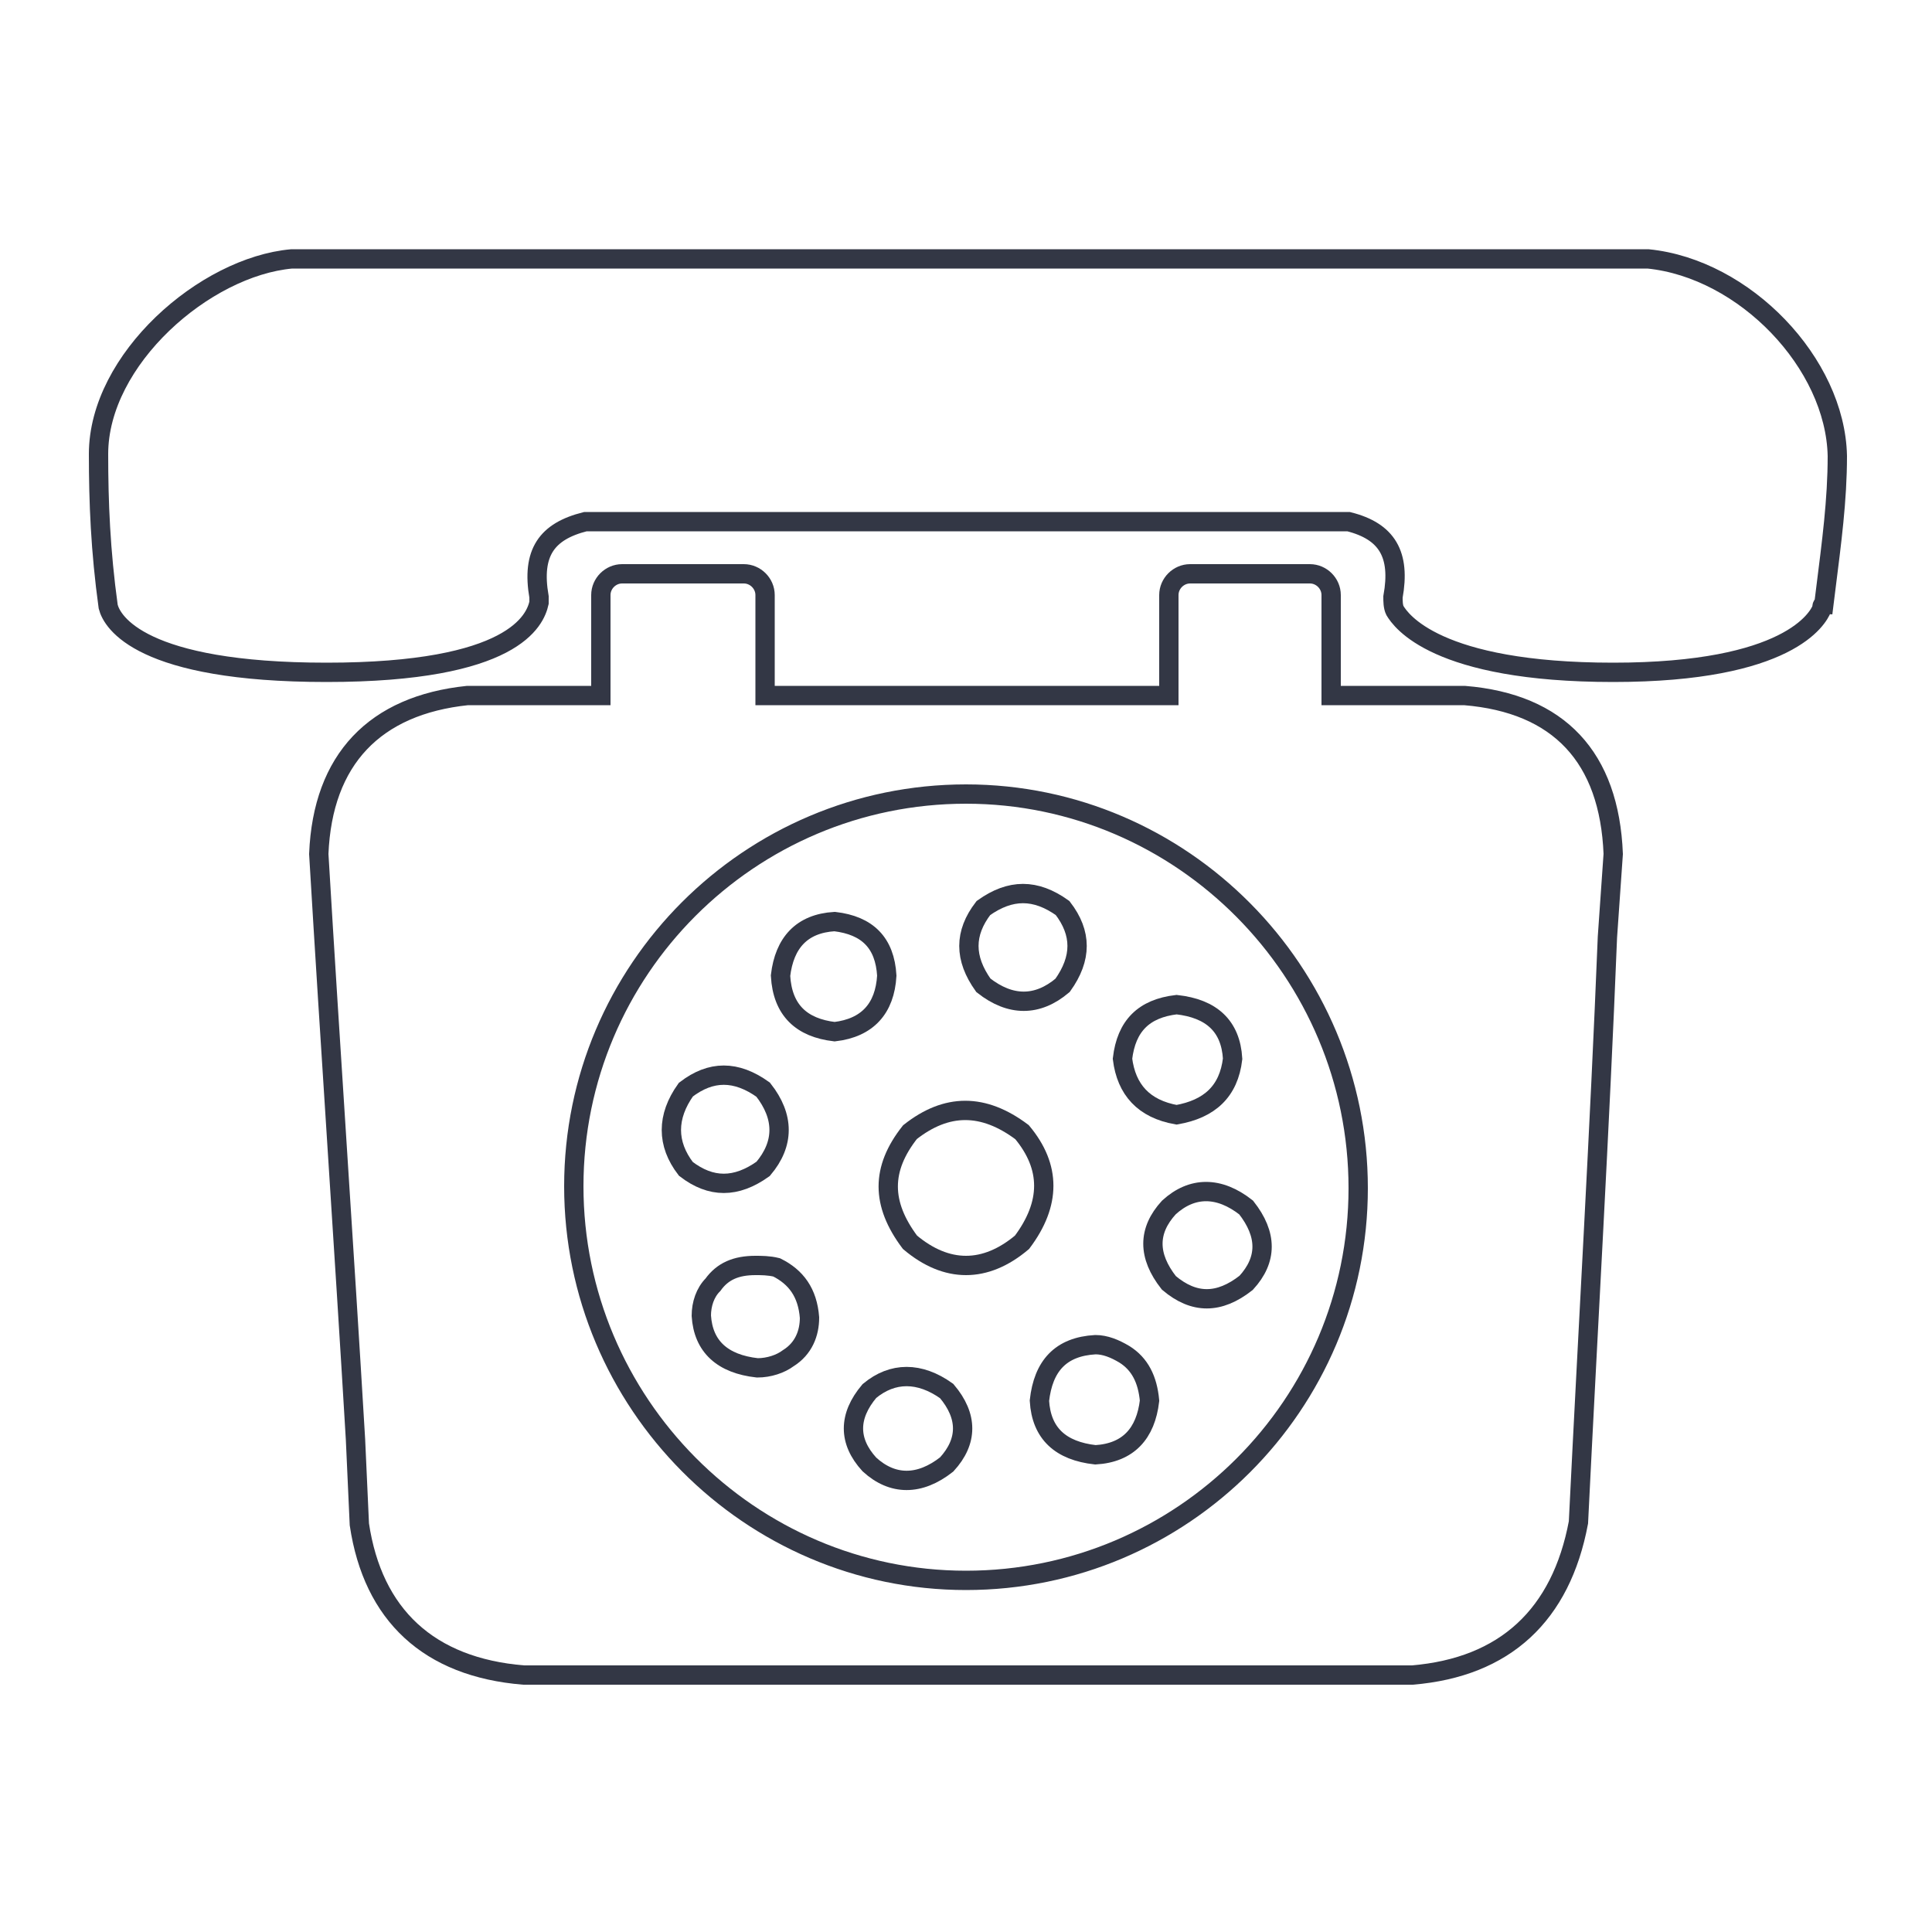 <?xml version="1.0" encoding="utf-8"?>
<!-- Generator: Adobe Illustrator 19.2.1, SVG Export Plug-In . SVG Version: 6.00 Build 0)  -->
<svg version="1.1" id="Layer_1" xmlns="http://www.w3.org/2000/svg" xmlns:xlink="http://www.w3.org/1999/xlink" x="0px" y="0px"
	 viewBox="0 0 100 100" style="enable-background:new 0 0 100 100;" xml:space="preserve">
<style type="text/css">
	.st0{fill:none;stroke:#333745;stroke-miterlimit:10;}
</style>
<path class="st0" d="M35.3,24.6"/>
<path class="st0" d="M75.8,36h-6.9v-5.2c0-0.6-0.5-1.1-1.1-1.1h-6.2c-0.6,0-1.1,0.5-1.1,1.1V36H39.6v-5.2c0-0.6-0.5-1.1-1.1-1.1
	h-6.3c-0.6,0-1.1,0.5-1.1,1.1V36l-6.9,0c-4.8,0.5-7.5,3.3-7.7,8.2c0.6,10.1,1.3,20.2,1.9,30.3l0.2,4.4c0.7,4.7,3.6,7.4,8.5,7.8h45.9
	c0,0,0.1,0,0.1,0c4.8-0.4,7.7-3.1,8.6-7.9c0.5-10.2,1.1-20.3,1.5-30.3c0.1-1.4,0.2-2.9,0.3-4.3C83.3,39.2,80.7,36.4,75.8,36z"/>
<path class="st0" d="M52.9,58.6c-2-1.5-3.9-1.5-5.8,0c-1.5,1.9-1.5,3.7,0,5.7c1.9,1.6,3.9,1.6,5.8,0C54.4,62.3,54.4,60.4,52.9,58.6z
	"/>
<path class="st0" d="M39.5,60.5c1.1-1.3,1.1-2.7,0-4.1c-1.4-1-2.7-1-4,0c-1,1.4-1,2.8,0,4.1C36.8,61.5,38.1,61.5,39.5,60.5z"/>
<path class="st0" d="M40.2,65.6c-0.4-0.1-0.8-0.1-1.1-0.1c-1,0-1.7,0.3-2.2,1c-0.4,0.4-0.6,1-0.6,1.6c0.1,1.6,1.1,2.5,2.9,2.7
	c0.6,0,1.2-0.2,1.6-0.5c0.8-0.5,1.1-1.3,1.1-2.1C41.8,66.9,41.2,66.1,40.2,65.6z"/>
<path class="st0" d="M45.9,50.5c-0.1-1.7-1-2.6-2.7-2.8c-1.7,0.1-2.6,1.1-2.8,2.8c0.1,1.8,1.1,2.7,2.8,2.9
	C44.9,53.2,45.8,52.2,45.9,50.5z"/>
<path class="st0" d="M45,72c-1.1,1.3-1.1,2.6,0,3.8c1.2,1.1,2.6,1.1,4,0c1.1-1.2,1.1-2.5,0-3.8C47.6,71,46.2,71,45,72z"/>
<path class="st0" d="M55,51c1-1.4,1-2.7,0-4c-1.4-1-2.7-1-4.1,0c-1,1.3-1,2.6,0,4C52.3,52.1,53.7,52.1,55,51z"/>
<path class="st0" d="M58.2,70.1c-0.5-0.3-1-0.5-1.5-0.5c-1.8,0.1-2.7,1.1-2.9,2.9c0.1,1.7,1.1,2.6,2.9,2.8c1.7-0.1,2.6-1.1,2.8-2.8
	C59.4,71.4,59,70.6,58.2,70.1z"/>
<path class="st0" d="M58.1,54.8c0.2,1.6,1.1,2.6,2.8,2.9c1.7-0.3,2.7-1.2,2.9-2.9c-0.1-1.7-1.1-2.6-2.9-2.8
	C59.2,52.2,58.3,53.1,58.1,54.8z"/>
<path class="st0" d="M60.5,62.5c-1.1,1.2-1.1,2.5,0,3.9c1.3,1.1,2.6,1.1,4,0c1.1-1.2,1.1-2.5,0-3.9C63.1,61.4,61.7,61.4,60.5,62.5z"
	/>
<path class="st0" d="M50,41.1c-11.2,0-20.3,9.1-20.3,20.3S38.8,81.8,50,81.8s20.3-9.1,20.3-20.3S61.2,41.1,50,41.1z"/>
<path class="st0" d="M85.3,13.4l-70.2,0c-4.5,0.4-10,5.2-10,10.1c0,2.5,0.1,5,0.5,7.9c0.2,0.8,1.7,3.4,11.3,3.4
	c9.7,0,10.8-2.7,11-3.6c0-0.1,0-0.2,0-0.3c-0.4-2.3,0.4-3.4,2.4-3.9h39.5c2,0.5,2.7,1.7,2.3,3.9c0,0.2,0,0.5,0.1,0.7
	c0.3,0.5,2.1,3.2,11.3,3.2c9.1,0,10.6-2.8,10.8-3.3c0-0.1,0-0.2,0.1-0.2l0.1-0.8c0.3-2.4,0.6-4.6,0.6-6.9
	C95,18.8,90.3,13.9,85.3,13.4z"/>
</svg>
